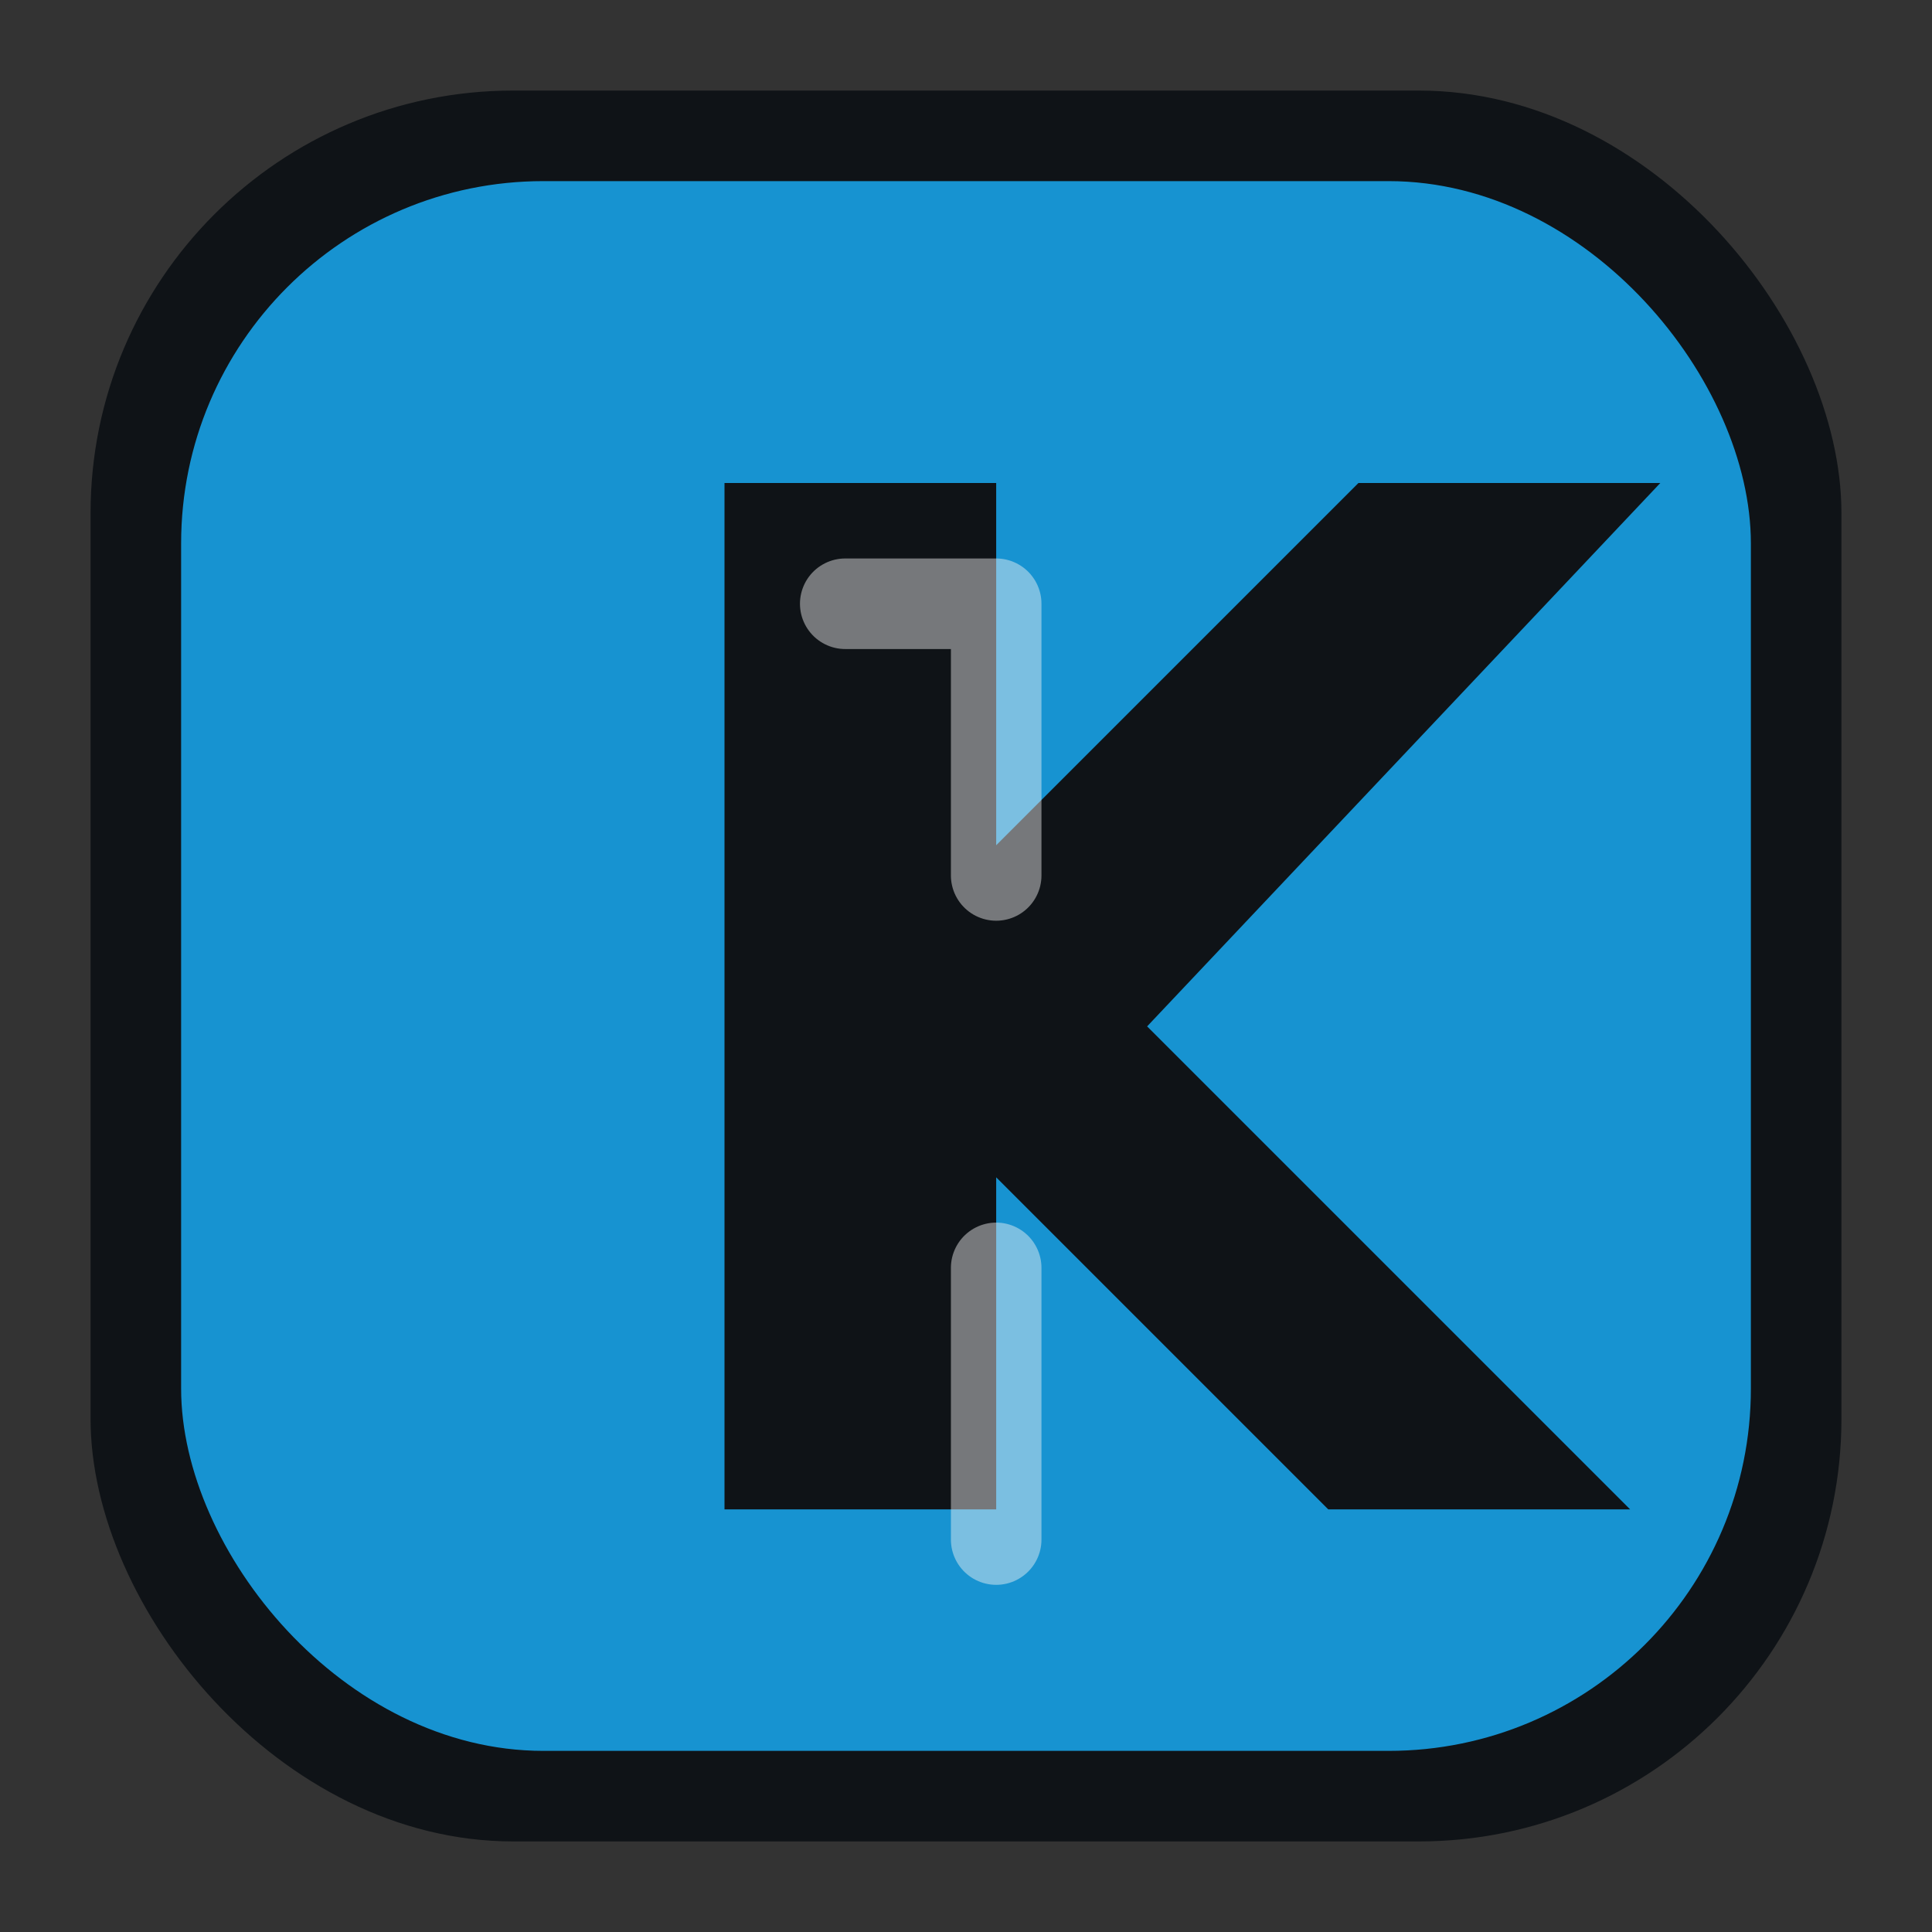 <svg xmlns="http://www.w3.org/2000/svg" width="64" height="64" viewBox="0 0 128 128" aria-hidden="true">
  <rect x="0" y="0" width="128" height="128" fill="#333333" stroke="none"/>
  <title>Kali Linux Portfolio filled icon – 64px</title>
  <style>
    :root {
      color-scheme: light dark;
    }
    .container {
      fill: #0f1317;
    }
    .panel {
      fill: #1793d1;
    }
    .glyph {
      fill: #0f1317;
    }
    .shine {
      fill: none;
      stroke: #f5f5f5;
      stroke-width: 6;
      stroke-linecap: round;
      stroke-linejoin: round;
      opacity: 0.45;
    }
  </style>
  <rect class="container" x="6" y="6" width="116" height="116" rx="28" ry="28" />
  <rect class="panel" x="12" y="12" width="104" height="104" rx="24" ry="24" />
  <path class="glyph" d="M48 32h18v24l24-24h20l-34 36 32 32H88l-22-22v22H48z" />
  <path class="shine" d="M56 40h10v18m0 26v18" />
</svg>
